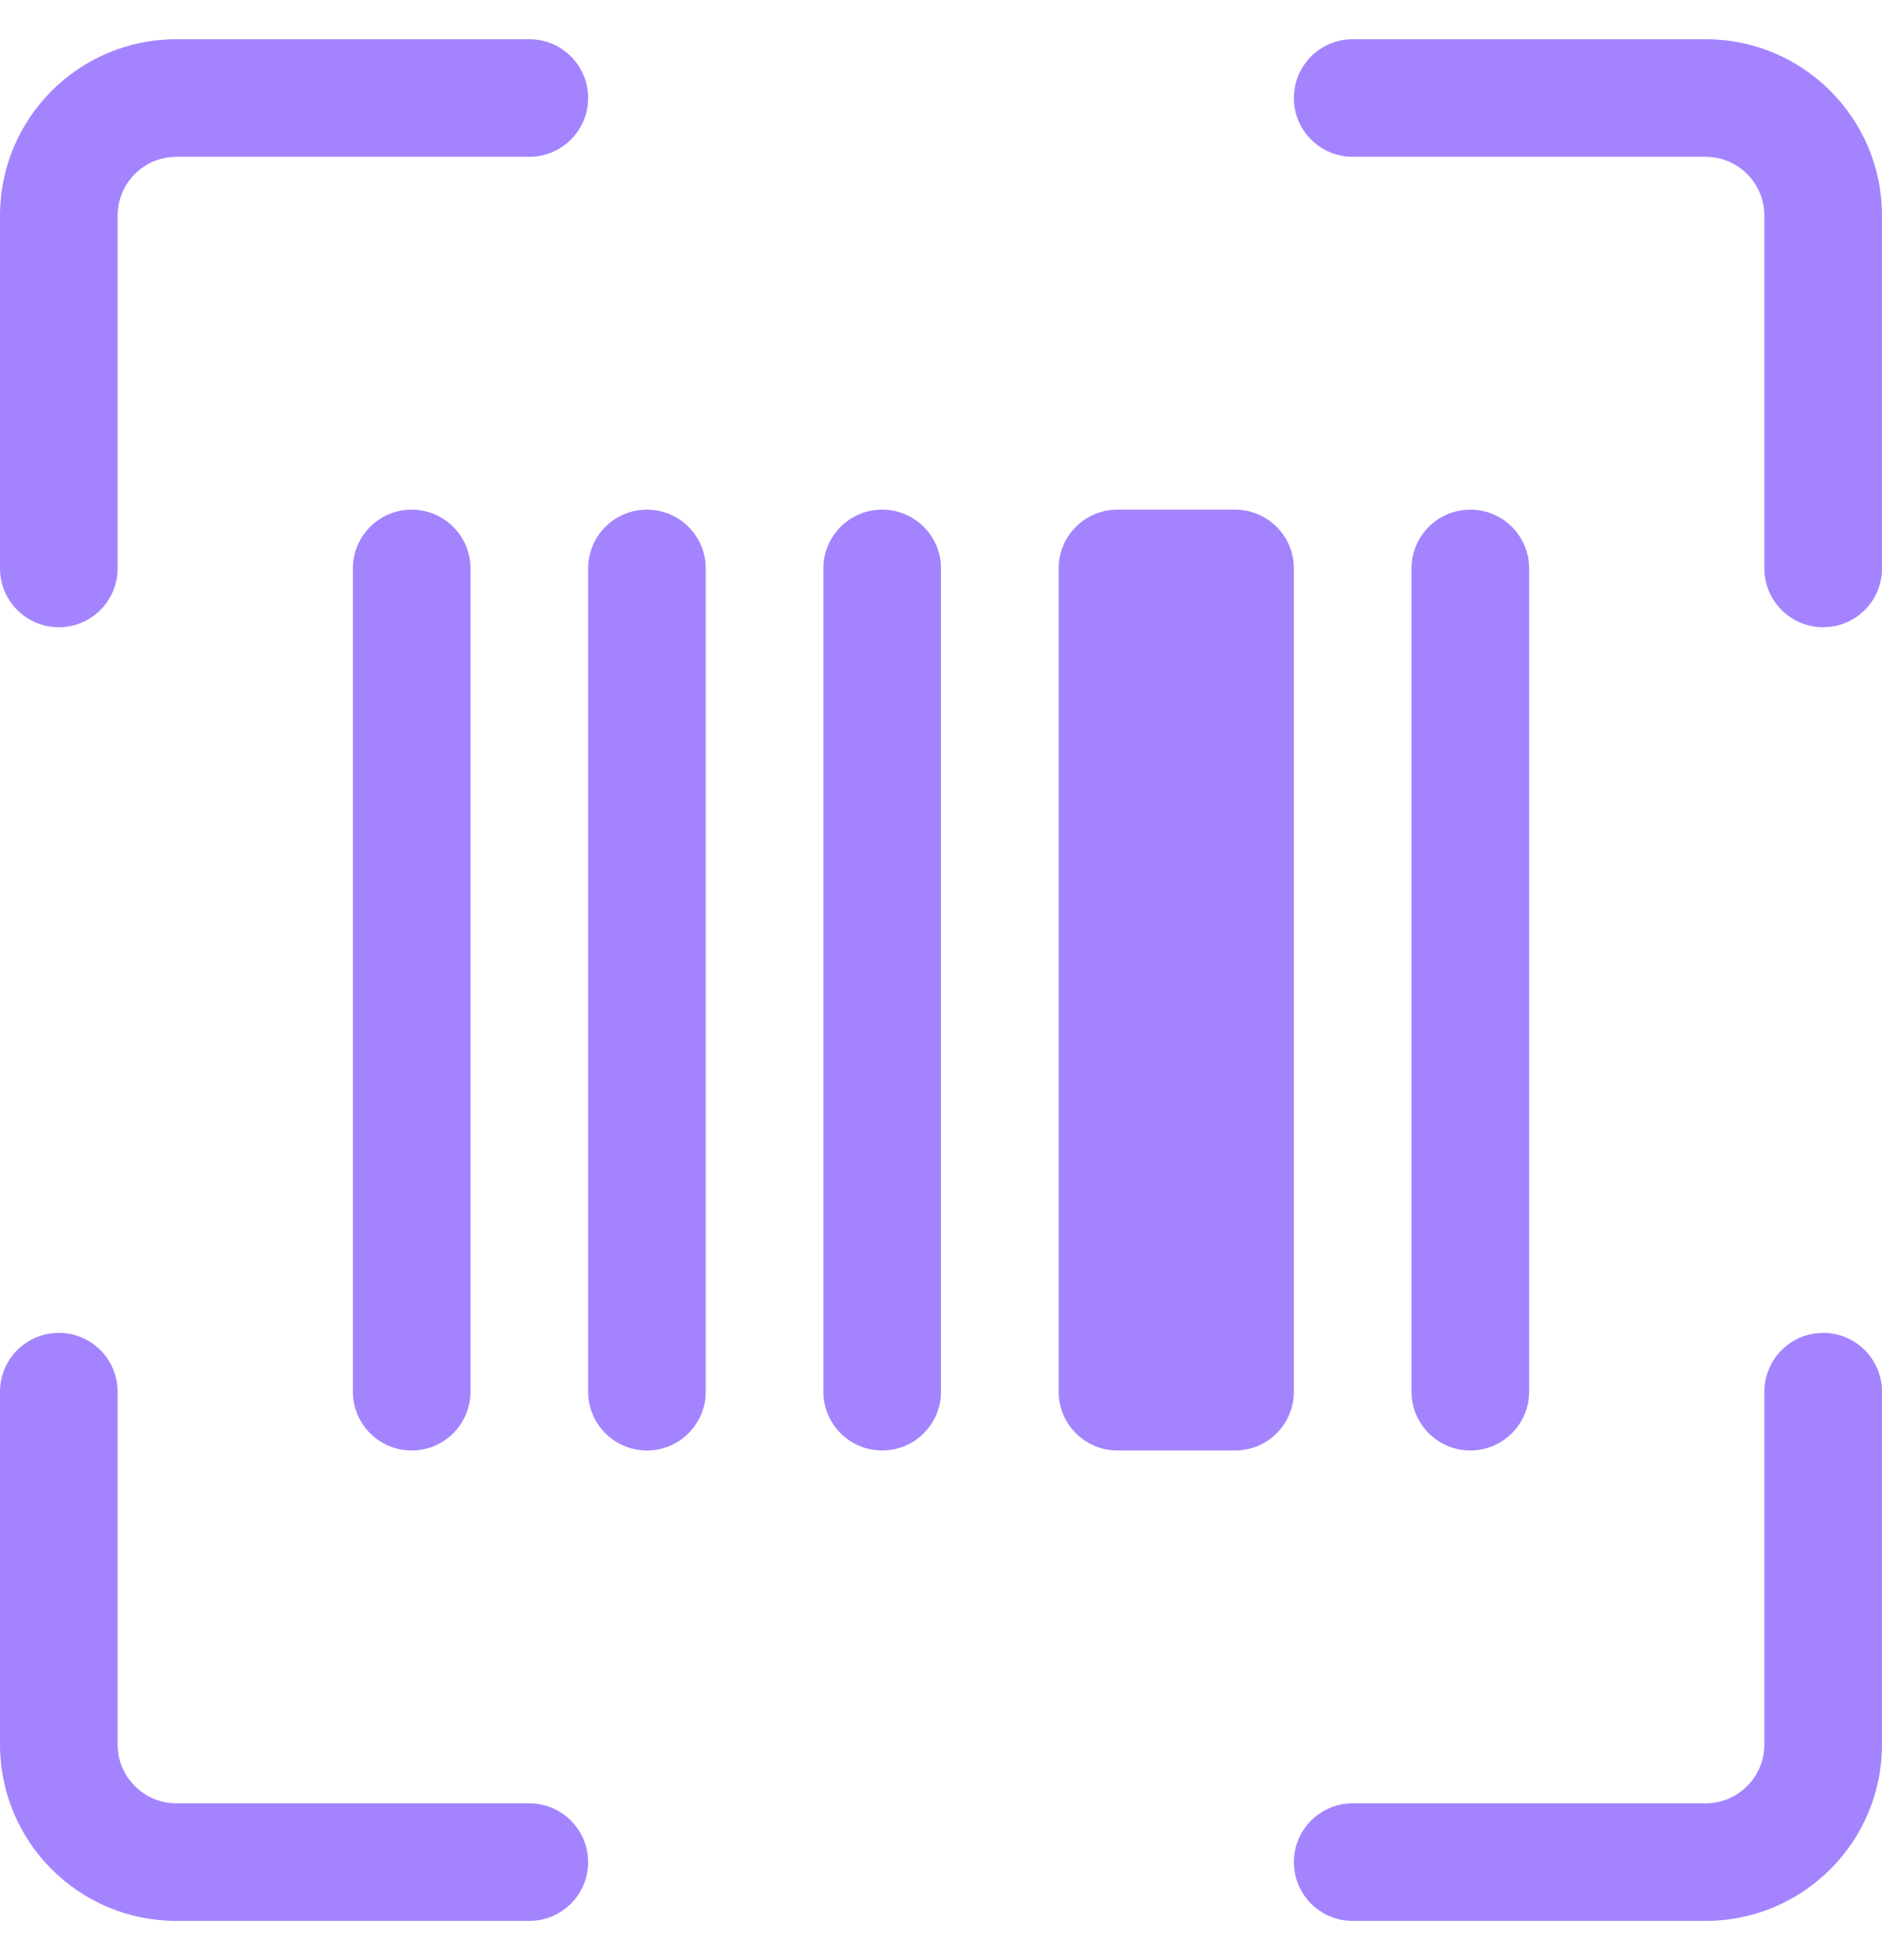 <svg width="24" height="25" viewBox="0 0 24 25" fill="none" xmlns="http://www.w3.org/2000/svg">
<path d="M2.25 2C1.836 2 1.5 2.336 1.5 2.75V7.25C1.5 7.664 1.164 8 0.75 8C0.336 8 0 7.664 0 7.25V2.75C0 1.507 1.007 0.5 2.25 0.5H6.75C7.164 0.5 7.5 0.836 7.5 1.25C7.5 1.664 7.164 2 6.75 2H2.25ZM16.5 1.25C16.5 0.836 16.836 0.5 17.25 0.5H21.75C22.993 0.5 24 1.507 24 2.75V7.25C24 7.664 23.664 8 23.25 8C22.836 8 22.5 7.664 22.5 7.25V2.75C22.5 2.336 22.164 2 21.75 2H17.25C16.836 2 16.5 1.664 16.5 1.25ZM0.75 17C1.164 17 1.5 17.336 1.5 17.75V22.25C1.5 22.664 1.836 23 2.25 23H6.75C7.164 23 7.5 23.336 7.5 23.75C7.5 24.164 7.164 24.5 6.75 24.5H2.25C1.007 24.5 0 23.493 0 22.25V17.75C0 17.336 0.336 17 0.75 17ZM23.25 17C23.664 17 24 17.336 24 17.75V22.25C24 23.493 22.993 24.5 21.75 24.5H17.25C16.836 24.5 16.5 24.164 16.5 23.75C16.5 23.336 16.836 23 17.25 23H21.75C22.164 23 22.5 22.664 22.5 22.25V17.75C22.5 17.336 22.836 17 23.25 17Z" fill="#A484FE"/>
<path d="M4.5 7.25C4.5 6.836 4.836 6.5 5.25 6.5C5.664 6.5 6 6.836 6 7.25V17.75C6 18.164 5.664 18.5 5.25 18.5C4.836 18.5 4.5 18.164 4.5 17.75V7.25Z" fill="#A484FE"/>
<path d="M7.5 7.25C7.5 6.836 7.836 6.5 8.25 6.5C8.664 6.5 9 6.836 9 7.25V17.75C9 18.164 8.664 18.5 8.25 18.5C7.836 18.5 7.5 18.164 7.5 17.75V7.25Z" fill="#A484FE"/>
<path d="M10.5 7.25C10.5 6.836 10.836 6.5 11.25 6.5C11.664 6.5 12 6.836 12 7.25V17.75C12 18.164 11.664 18.5 11.25 18.5C10.836 18.5 10.5 18.164 10.5 17.75V7.25Z" fill="#A484FE"/>
<path d="M13.5 7.25C13.5 6.836 13.836 6.5 14.25 6.5H15.75C16.164 6.5 16.5 6.836 16.5 7.25V17.75C16.5 18.164 16.164 18.5 15.75 18.5H14.25C13.836 18.5 13.5 18.164 13.5 17.75V7.25Z" fill="#A484FE"/>
<path d="M18 7.25C18 6.836 18.336 6.5 18.75 6.5C19.164 6.5 19.5 6.836 19.5 7.25V17.75C19.5 18.164 19.164 18.5 18.75 18.5C18.336 18.5 18 18.164 18 17.75V7.25Z" fill="#A484FE"/>
</svg>
